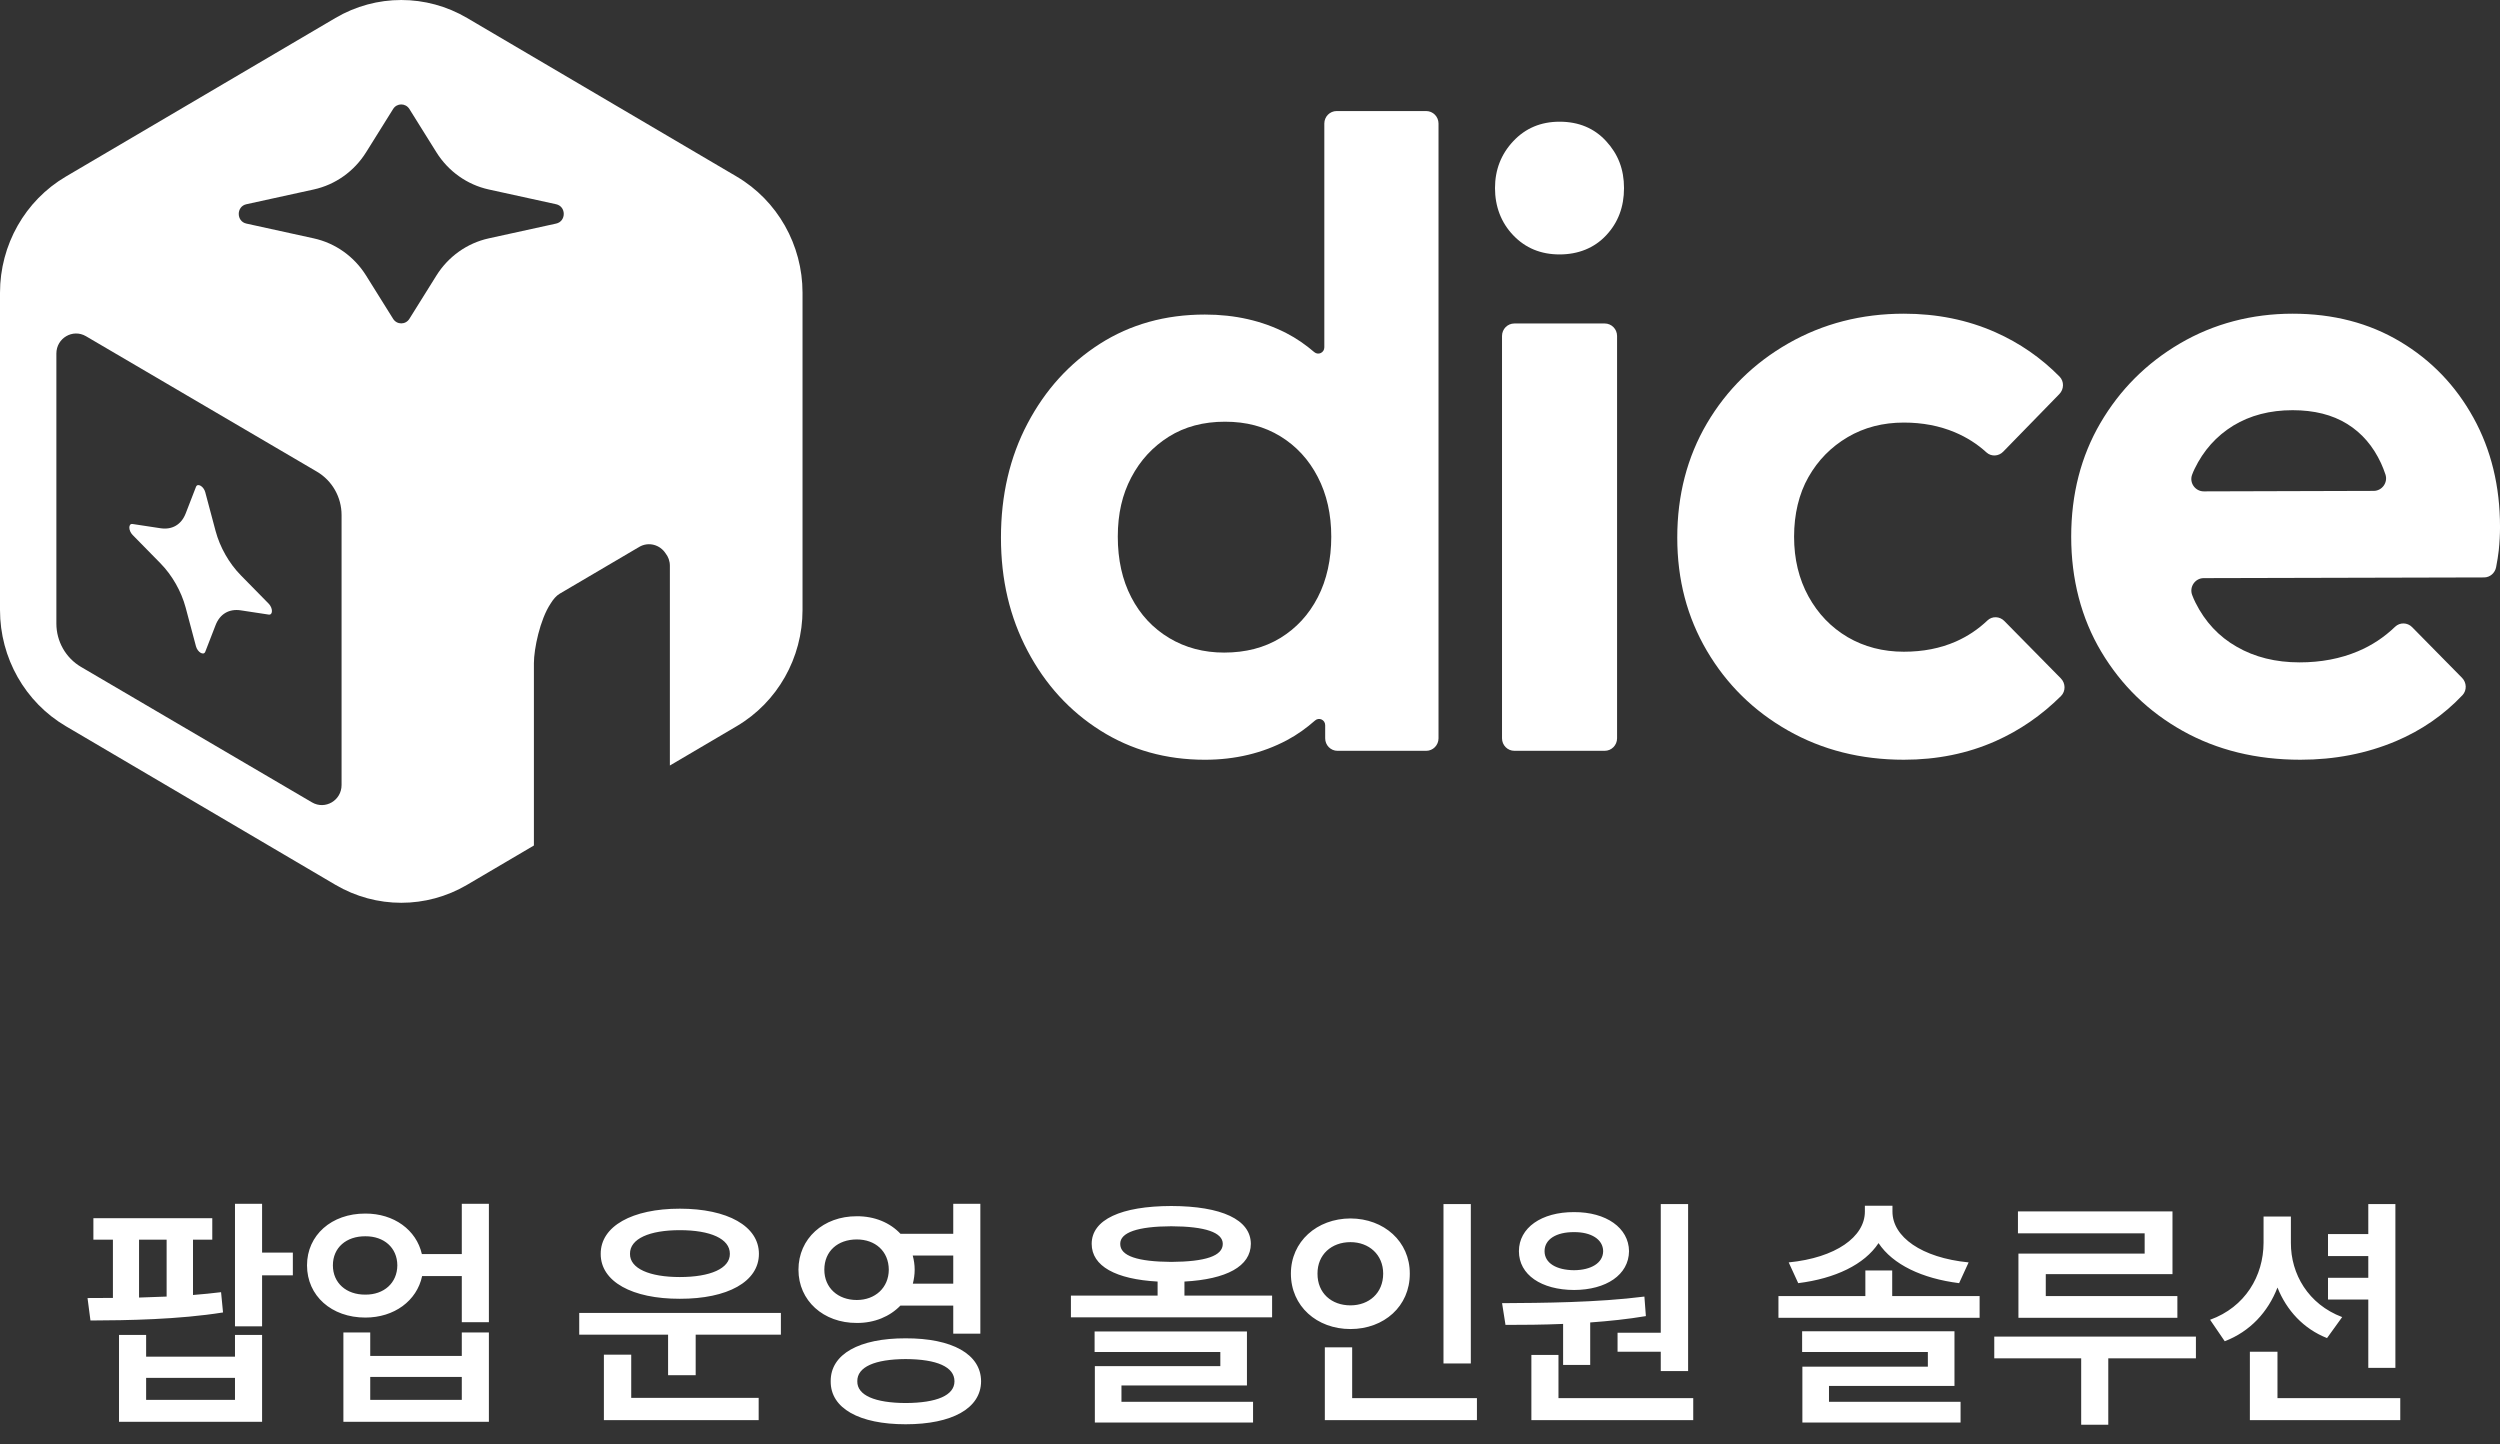 <svg width="180" height="104" viewBox="0 0 180 104" fill="none" xmlns="http://www.w3.org/2000/svg">
<rect x="0" y="0" width="180" height="104" fill="#333333" stroke="none"/>
<g clip-path="url(#clip0_187_3671)">
<path d="M53.043 12.715H53.045L33.63 1.294C30.698 -0.431 27.085 -0.431 24.152 1.294L4.738 12.715C1.807 14.44 0 17.628 0 21.078V43.922C0 47.372 1.807 50.56 4.738 52.285L24.152 63.707C27.085 65.432 30.698 65.432 33.63 63.707L38.441 60.876V47.747C38.441 46.714 38.883 44.606 39.633 43.475C39.832 43.147 40.054 42.89 40.298 42.747L46.019 39.381C46.712 38.973 47.53 39.236 47.921 39.841C48.113 40.082 48.231 40.39 48.231 40.738V55.117L53.043 52.285C55.975 50.56 57.782 47.372 57.782 43.922V21.078C57.782 17.628 55.975 14.44 53.043 12.715ZM24.593 56.522C24.593 57.633 23.41 58.326 22.464 57.771L5.834 48.018C4.736 47.374 4.059 46.184 4.059 44.896V25.456C4.059 24.345 5.242 23.652 6.189 24.207L22.818 33.96C23.916 34.605 24.593 35.794 24.593 37.083V56.522ZM40.041 16.098L35.191 17.162C33.636 17.503 32.277 18.468 31.419 19.843L29.475 22.957C29.202 23.393 28.579 23.393 28.305 22.957L26.361 19.843C25.503 18.468 24.145 17.503 22.589 17.162L17.739 16.098C17.007 15.938 17.007 14.865 17.739 14.705L22.589 13.642C24.145 13.301 25.503 12.335 26.361 10.961L28.305 7.847C28.578 7.41 29.201 7.41 29.475 7.847L31.419 10.961C32.277 12.335 33.636 13.301 35.191 13.642L40.041 14.705C40.774 14.865 40.774 15.938 40.041 16.098Z" fill="white"/>
<path d="M14.78 35.446L15.523 38.233C15.834 39.399 16.497 40.564 17.336 41.418L19.346 43.465C19.657 43.783 19.657 44.298 19.346 44.25L17.336 43.945C16.497 43.817 15.834 44.205 15.523 45.007L14.78 46.925C14.665 47.222 14.224 46.964 14.109 46.531L13.366 43.743C13.055 42.578 12.393 41.414 11.553 40.559L9.545 38.513C9.234 38.195 9.234 37.68 9.545 37.728L11.555 38.033C12.394 38.162 13.057 37.773 13.368 36.971L14.111 35.054C14.226 34.756 14.667 35.015 14.782 35.447L14.78 35.446Z" fill="white"/>
<path d="M95.351 25.011C95.351 25.393 94.914 25.599 94.626 25.352C94.019 24.832 93.36 24.366 92.619 23.986C90.883 23.094 88.927 22.648 86.751 22.648C83.907 22.648 81.389 23.354 79.194 24.753C76.998 26.154 75.261 28.067 73.985 30.488C72.708 32.909 72.069 35.652 72.069 38.706C72.069 41.76 72.708 44.441 73.985 46.862C75.261 49.283 77.008 51.197 79.225 52.597C81.441 53.997 83.953 54.702 86.751 54.702C88.927 54.702 90.893 54.23 92.655 53.297C93.408 52.897 94.073 52.413 94.683 51.876C94.969 51.622 95.413 51.827 95.413 52.213V53.159C95.413 53.656 95.81 54.059 96.3 54.059H102.686C103.176 54.059 103.573 53.656 103.573 53.159V8.896C103.573 8.399 103.176 7.996 102.686 7.996H96.238C95.748 7.996 95.351 8.399 95.351 8.896V25.011ZM94.881 43.004C94.233 44.259 93.334 45.234 92.18 45.938C91.031 46.638 89.683 46.986 88.136 46.986C86.67 46.986 85.353 46.638 84.183 45.938C83.009 45.233 82.1 44.258 81.451 43.004C80.803 41.755 80.481 40.298 80.481 38.643C80.481 36.988 80.803 35.605 81.451 34.376C82.1 33.142 82.999 32.168 84.153 31.442C85.302 30.721 86.65 30.363 88.197 30.363C89.744 30.363 91.031 30.711 92.18 31.41C93.334 32.116 94.233 33.09 94.881 34.345C95.53 35.594 95.851 37.03 95.851 38.643C95.851 40.256 95.53 41.754 94.881 43.004Z" fill="white"/>
<path d="M115.542 23.291H109.032C108.542 23.291 108.145 23.694 108.145 24.191V53.158C108.145 53.655 108.542 54.058 109.032 54.058H115.542C116.032 54.058 116.429 53.655 116.429 53.158V24.191C116.429 23.694 116.032 23.291 115.542 23.291Z" fill="white"/>
<path d="M112.287 8.763C110.944 8.763 109.836 9.229 108.958 10.163C108.079 11.097 107.64 12.226 107.64 13.543C107.64 14.86 108.079 16.032 108.958 16.945C109.836 17.863 110.944 18.319 112.287 18.319C113.629 18.319 114.784 17.862 115.642 16.945C116.5 16.033 116.929 14.902 116.929 13.543C116.929 12.184 116.5 11.096 115.642 10.163C114.784 9.229 113.666 8.763 112.287 8.763Z" fill="white"/>
<path d="M140.816 46.193C139.703 46.68 138.462 46.924 137.078 46.924C135.572 46.924 134.224 46.571 133.034 45.877C131.839 45.171 130.899 44.196 130.21 42.942C129.521 41.687 129.174 40.256 129.174 38.644C129.174 37.031 129.521 35.554 130.21 34.346C130.899 33.133 131.839 32.178 133.034 31.473C134.224 30.773 135.572 30.425 137.078 30.425C138.416 30.425 139.642 30.659 140.75 31.125C141.6 31.484 142.361 31.966 143.026 32.575C143.37 32.89 143.901 32.859 144.227 32.525L148.275 28.371C148.612 28.024 148.627 27.459 148.288 27.115C146.953 25.762 145.415 24.697 143.672 23.923C141.66 23.031 139.463 22.586 137.079 22.586C134.025 22.586 131.257 23.301 128.765 24.721C126.279 26.142 124.323 28.066 122.897 30.487C121.478 32.908 120.763 35.652 120.763 38.706C120.763 41.76 121.478 44.44 122.897 46.861C124.322 49.282 126.268 51.196 128.735 52.596C131.201 53.996 133.984 54.701 137.079 54.701C139.463 54.701 141.66 54.255 143.672 53.364C145.42 52.587 146.993 51.504 148.392 50.114C148.739 49.769 148.727 49.194 148.383 48.846L144.307 44.707C143.976 44.37 143.436 44.346 143.095 44.673C142.426 45.311 141.665 45.818 140.816 46.193Z" fill="white"/>
<path d="M178.085 30.073C176.809 27.761 175.052 25.935 172.815 24.598C170.578 23.26 167.994 22.586 165.068 22.586C162.143 22.586 159.395 23.302 156.969 24.722C154.543 26.143 152.634 28.056 151.229 30.457C149.83 32.852 149.126 35.585 149.126 38.644C149.126 41.703 149.851 44.508 151.291 46.924C152.737 49.345 154.692 51.248 157.159 52.627C159.63 54.007 162.455 54.701 165.631 54.701C168.097 54.701 170.39 54.255 172.504 53.364C174.348 52.584 175.949 51.48 177.299 50.051C177.626 49.704 177.603 49.146 177.268 48.805L173.67 45.152C173.335 44.812 172.792 44.796 172.448 45.126C171.663 45.882 170.771 46.472 169.772 46.892C168.516 47.422 167.117 47.691 165.57 47.691C163.854 47.691 162.348 47.318 161.051 46.571C159.754 45.835 158.763 44.767 158.074 43.388C157.985 43.211 157.906 43.027 157.835 42.838C157.616 42.254 158.051 41.627 158.668 41.625L178.85 41.575C179.278 41.575 179.638 41.26 179.721 40.834C179.805 40.403 179.867 40.002 179.91 39.635C179.971 39.054 180.001 38.494 180.001 37.945C180.001 35.01 179.363 32.386 178.086 30.074L178.085 30.073ZM158.671 35.379C158.059 35.38 157.614 34.761 157.831 34.181C157.883 34.04 157.941 33.902 158.005 33.77C158.654 32.426 159.583 31.39 160.799 30.643C162.014 29.907 163.434 29.534 165.068 29.534C166.615 29.534 167.922 29.86 168.989 30.519C170.057 31.177 170.868 32.126 171.436 33.355C171.552 33.609 171.657 33.879 171.752 34.161C171.945 34.739 171.508 35.342 170.907 35.344L158.671 35.379Z" fill="white"/>
</g>
<path d="M15.284 87.711V89.258H13.896V93.239C14.59 93.186 15.267 93.116 15.917 93.037L16.058 94.496C12.876 95.006 9.176 95.067 6.513 95.076L6.302 93.459C6.873 93.459 7.488 93.459 8.13 93.45V89.258H6.724V87.711H15.284ZM8.569 102.371V96.113H10.521V97.678H16.919V96.113H18.87V102.371H8.569ZM10.011 93.424C10.661 93.406 11.329 93.38 11.997 93.353V89.258H10.011V93.424ZM10.521 100.789H16.919V99.207H10.521V100.789ZM16.919 95.498V86.674H18.87V90.189H21.085V91.824H18.87V95.498H16.919ZM26.306 87.377C28.362 87.368 29.98 88.555 30.375 90.295H33.249V86.674H35.2V95.199H33.249V91.877H30.393C30.015 93.661 28.38 94.865 26.306 94.865C23.871 94.865 22.105 93.301 22.105 91.103C22.105 88.933 23.871 87.368 26.306 87.377ZM23.968 91.103C23.968 92.378 24.935 93.222 26.306 93.213C27.642 93.222 28.6 92.378 28.608 91.103C28.6 89.829 27.642 89.003 26.306 89.012C24.935 89.003 23.968 89.829 23.968 91.103ZM24.724 102.371V95.938H26.657V97.625H33.249V95.938H35.2V102.371H24.724ZM26.657 100.789H33.249V99.137H26.657V100.789ZM56.224 94.531V96.096H50.089V99.014H48.102V96.096H41.704V94.531H56.224ZM43.251 90.277C43.242 88.282 45.527 87.025 48.946 87.025C52.383 87.025 54.642 88.282 54.642 90.277C54.642 92.281 52.383 93.52 48.946 93.512C45.527 93.52 43.242 92.281 43.251 90.277ZM43.48 102.248V97.537H45.448V100.648H54.624V102.248H43.48ZM45.36 90.277C45.343 91.332 46.767 91.947 48.946 91.947C51.144 91.947 52.559 91.332 52.55 90.277C52.559 89.188 51.144 88.572 48.946 88.572C46.767 88.572 45.343 89.188 45.36 90.277ZM61.69 87.57C62.974 87.561 64.09 88.036 64.837 88.836H68.634V86.674H70.585V96.025H68.634V94.004H64.828C64.072 94.786 62.965 95.261 61.69 95.252C59.291 95.261 57.489 93.652 57.489 91.42C57.489 89.17 59.291 87.561 61.69 87.57ZM59.352 91.42C59.352 92.721 60.328 93.6 61.69 93.6C63.009 93.6 63.984 92.721 63.993 91.42C63.984 90.075 63.009 89.24 61.69 89.24C60.328 89.24 59.352 90.075 59.352 91.42ZM59.81 99.453C59.792 97.493 61.875 96.351 65.206 96.359C68.546 96.351 70.629 97.493 70.638 99.453C70.629 101.404 68.546 102.547 65.206 102.547C61.875 102.547 59.792 101.404 59.81 99.453ZM61.726 99.453C61.708 100.464 63 101.009 65.206 101.018C67.456 101.009 68.722 100.464 68.722 99.453C68.722 98.416 67.456 97.862 65.206 97.853C63 97.862 61.708 98.416 61.726 99.453ZM65.716 90.4C65.804 90.726 65.856 91.06 65.856 91.42C65.856 91.772 65.804 92.106 65.725 92.422H68.634V90.4H65.716ZM84.331 86.832C87.952 86.841 90.053 87.808 90.061 89.557C90.053 91.174 88.312 92.106 85.28 92.272V93.283H91.591V94.848H77.106V93.283H83.347V92.272C80.341 92.106 78.601 91.165 78.601 89.557C78.601 87.808 80.719 86.841 84.331 86.832ZM78.811 97.344V95.867H89.78V99.752H80.745V100.93H90.22V102.424H78.829V98.363H87.864V97.344H78.811ZM80.657 89.557C80.648 90.436 81.914 90.84 84.331 90.857C86.783 90.84 88.04 90.436 88.04 89.557C88.04 88.739 86.783 88.3 84.331 88.291C81.914 88.3 80.648 88.739 80.657 89.557ZM105.899 86.691V98.17H103.931V86.691H105.899ZM92.944 91.701C92.944 89.39 94.816 87.737 97.233 87.728C99.65 87.737 101.514 89.39 101.505 91.701C101.514 94.048 99.65 95.691 97.233 95.691C94.816 95.691 92.944 94.048 92.944 91.701ZM94.86 91.701C94.852 93.107 95.871 93.986 97.233 93.986C98.561 93.986 99.589 93.107 99.589 91.701C99.589 90.33 98.561 89.434 97.233 89.434C95.871 89.434 94.852 90.33 94.86 91.701ZM95.388 102.248V97.01H97.356V100.666H106.339V102.248H95.388ZM121.544 86.691V98.715H119.575V97.326H116.464V95.955H119.575V86.691H121.544ZM108.149 93.828C111.076 93.811 115.022 93.784 118.397 93.353L118.503 94.76C117.193 94.98 115.84 95.12 114.495 95.217V98.275H112.544V95.322C111.059 95.384 109.644 95.393 108.396 95.393L108.149 93.828ZM109.362 90.084C109.362 88.405 110.979 87.263 113.335 87.272C115.646 87.263 117.272 88.405 117.29 90.084C117.272 91.789 115.646 92.87 113.335 92.879C110.979 92.87 109.362 91.789 109.362 90.084ZM110.259 102.248V97.555H112.21V100.666H121.913V102.248H110.259ZM111.208 90.084C111.208 90.945 112.061 91.446 113.335 91.455C114.548 91.446 115.418 90.945 115.427 90.084C115.418 89.223 114.548 88.704 113.335 88.713C112.061 88.704 111.208 89.223 111.208 90.084ZM136.239 91.473V93.318H142.532V94.883H128.048V93.318H134.306V91.473H136.239ZM128.786 90.893C132.179 90.559 134.271 89.047 134.271 87.236V86.814H136.257V87.236C136.257 89.047 138.34 90.559 141.741 90.893L141.056 92.387C138.393 92.053 136.283 91.051 135.255 89.504C134.235 91.051 132.135 92.053 129.472 92.387L128.786 90.893ZM129.753 97.344V95.85H140.722V99.787H131.687V100.93H141.161V102.424H129.771V98.398H138.806V97.344H129.753ZM156.419 87.219V91.736H147.296V93.318H156.771V94.883H145.327V90.26H154.415V88.801H145.292V87.219H156.419ZM143.587 97.801V96.236H158.106V97.801H151.796V102.582H149.845V97.801H143.587ZM164.944 89.486C164.936 91.728 166.192 93.907 168.636 94.83L167.546 96.342C165.85 95.674 164.637 94.347 163.978 92.703C163.292 94.47 162.009 95.867 160.181 96.57L159.126 95.023C161.657 94.109 162.967 91.868 162.976 89.486V87.588H164.944V89.486ZM161.991 102.248V97.326H163.978V100.666H172.819V102.248H161.991ZM167.616 93.564V92H170.517V90.436H167.616V88.853H170.517V86.691H172.468V98.486H170.517V93.564H167.616Z" fill="white"/>
<defs>
<clipPath id="clip0_187_3671">
<rect width="180" height="65" fill="white"/>
</clipPath>
</defs>
</svg>
